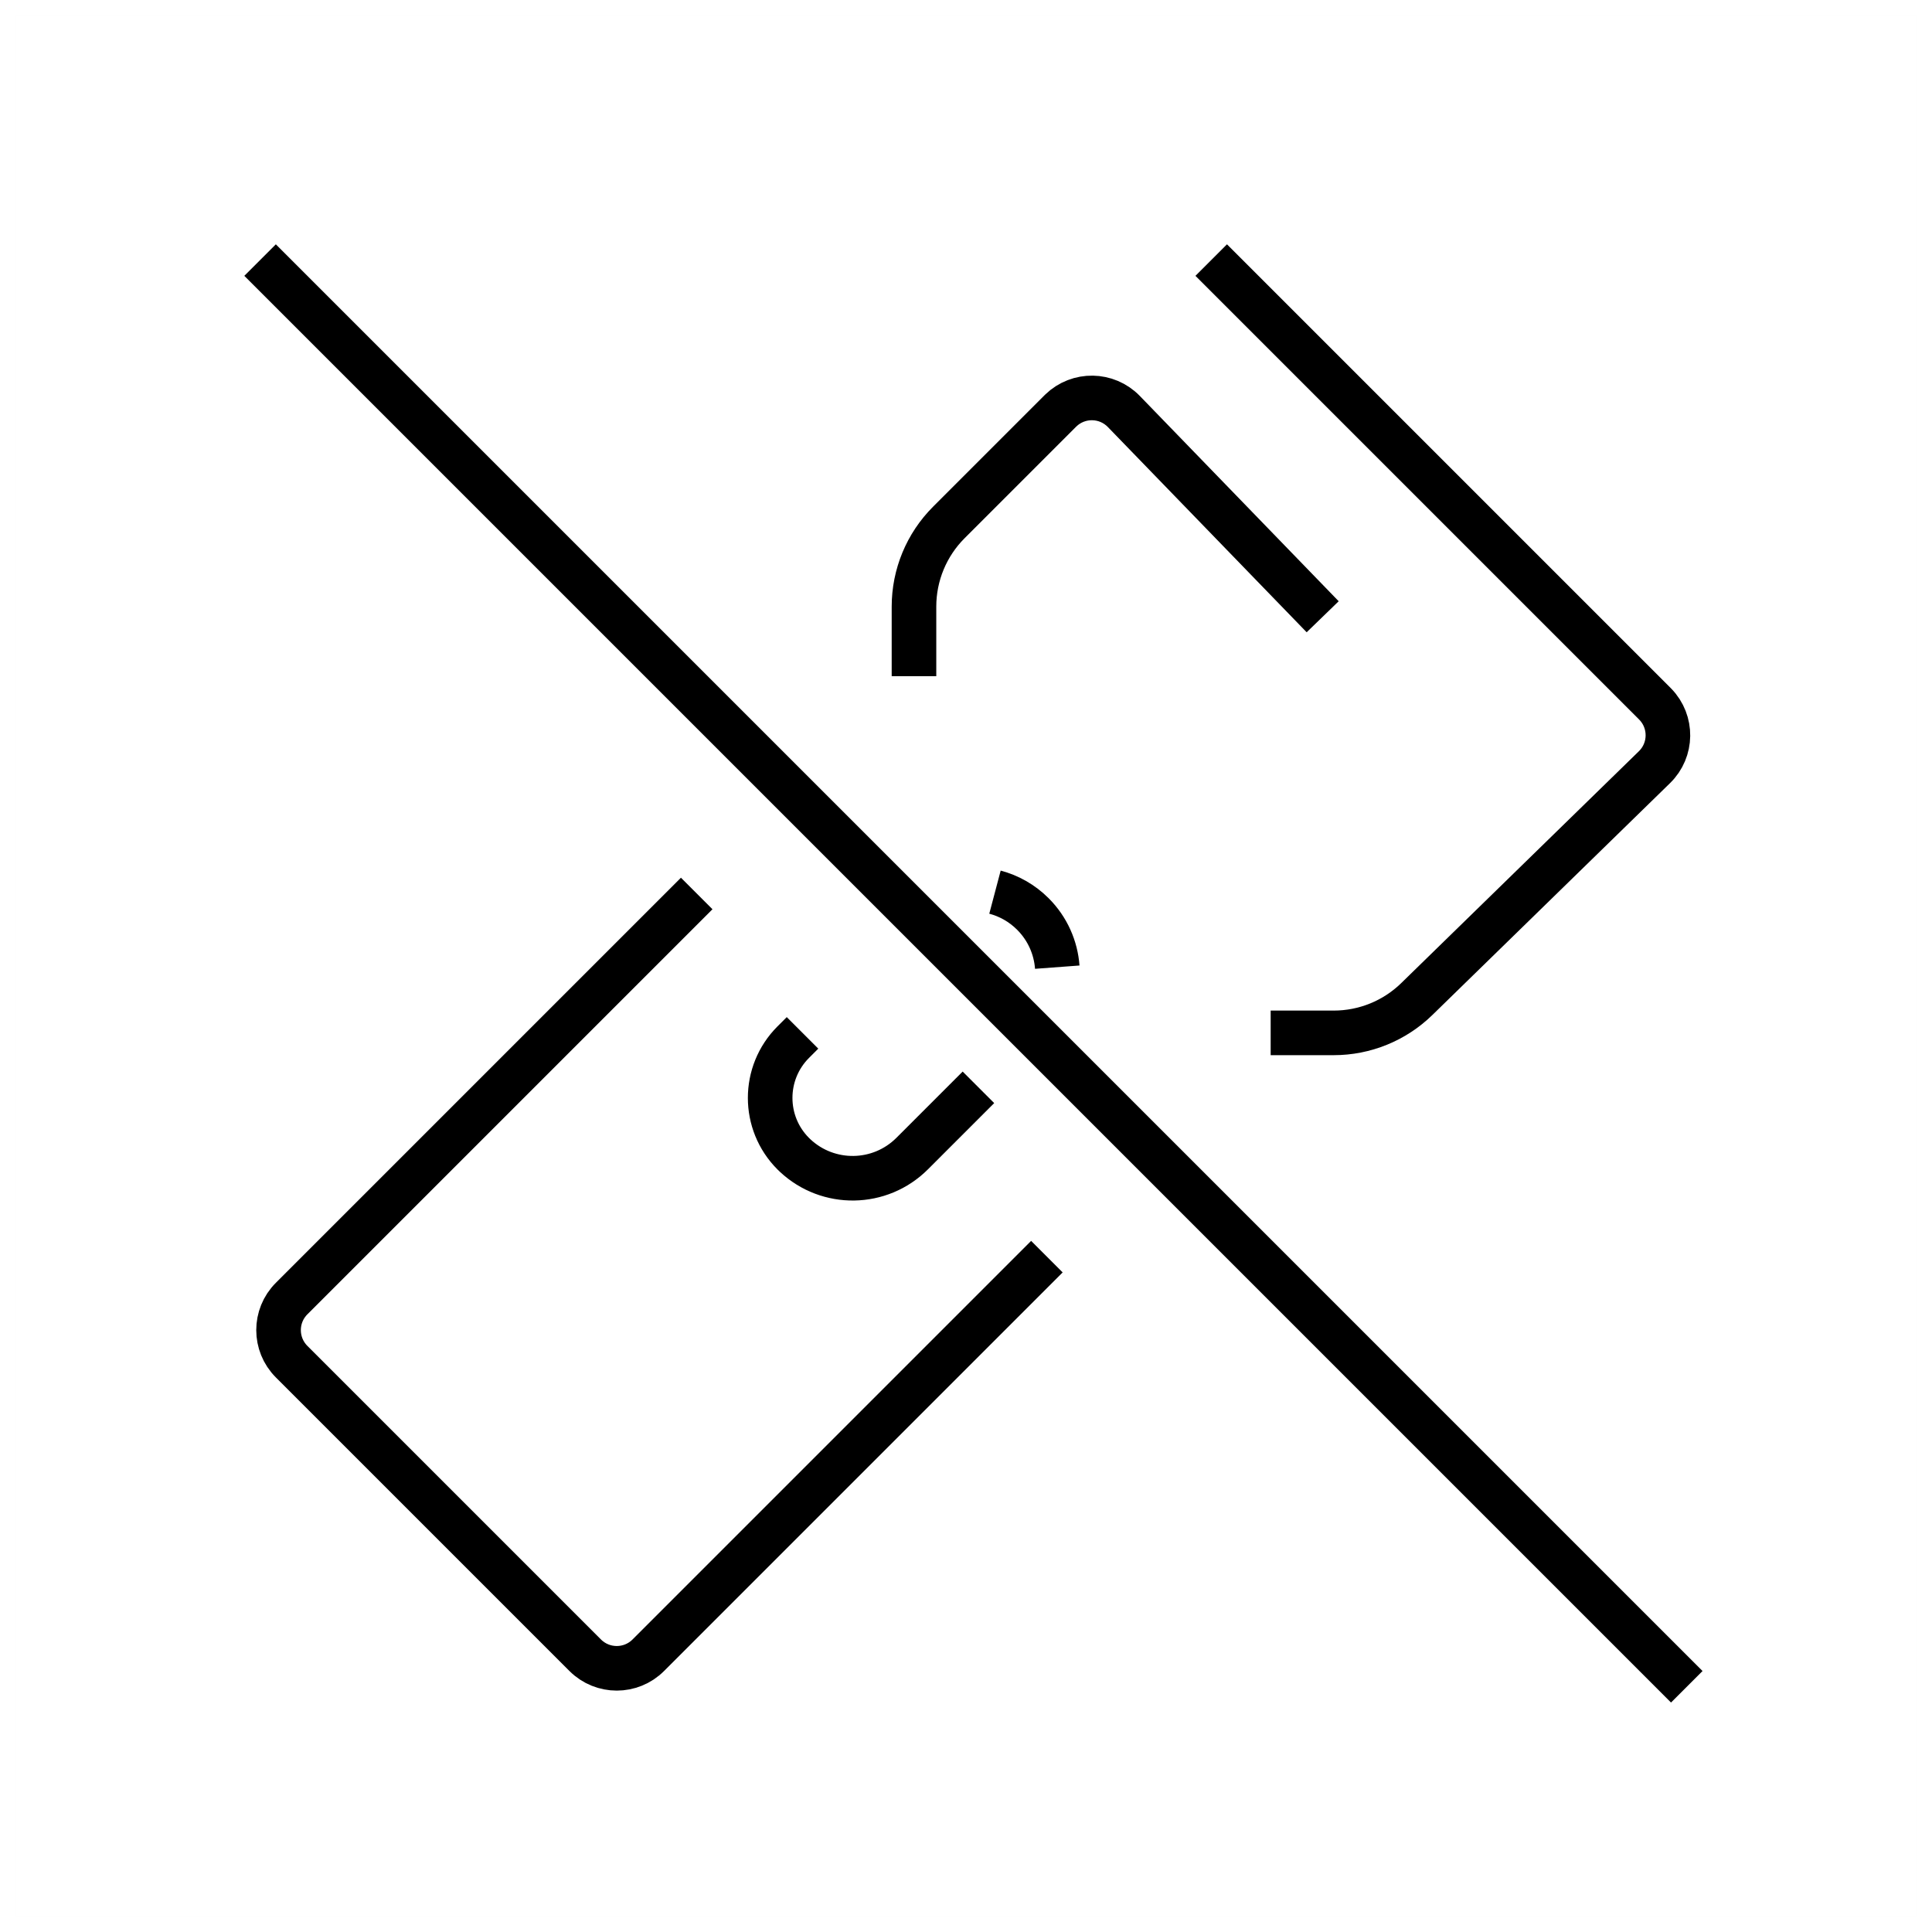 <?xml version="1.0" encoding="UTF-8"?>
<svg width="130px" height="130px" viewBox="0 0 130 130" version="1.1" xmlns="http://www.w3.org/2000/svg" xmlns:xlink="http://www.w3.org/1999/xlink">
    <title>flashlight-off</title>
    <g id="strokes" stroke="none" stroke-width="1" fill="none" fill-rule="evenodd">
        <g id="flashlight-off" transform="translate(1, 1)">
            <g id="Group" stroke="#979797" stroke-opacity="0.01" stroke-width="0.1">
                <g id="Rectangle">
                    <rect x="0" y="0" width="128" height="128"></rect>
                </g>
            </g>
            <path d="M53,68.5 L52.377,69.123 C50.304,71.196 50.304,74.558 52.377,76.631 C52.417,76.671 52.458,76.711 52.5,76.75 C54.73,78.84 58.216,78.784 60.377,76.623 L64.836,72.164 M70.141,64.078 C70.044,62.774 69.497,61.497 68.5,60.5 C67.768,59.768 66.884,59.278 65.95,59.031" id="Shape" stroke="#000000" stroke-width="3"></path>
            <line x1="16.5" y1="16.5" x2="112.5" y2="112.5" id="Path-237" stroke="#000000" stroke-width="3"></line>
            <path d="M88,40.5 L74.621,26.689 C73.468,25.499 71.569,25.469 70.379,26.622 C70.367,26.633 70.356,26.644 70.345,26.655 L62.843,34.157 C61.343,35.657 60.5,37.692 60.5,39.814 L60.5,44.5 L60.5,44.5 M45.88,59.12 L18.621,86.379 C17.45,87.55 17.45,89.45 18.621,90.621 L38.379,110.379 C39.55,111.55 41.45,111.55 42.621,110.379 L69.443,83.557 L69.443,83.557 M84.5,68.5 L88.744,68.5 C90.832,68.5 92.836,67.684 94.331,66.226 L110.326,50.621 C111.512,49.464 111.535,47.565 110.378,46.379 C110.37,46.37 110.361,46.361 110.352,46.352 L80.5,16.5 L80.5,16.5" id="Shape" stroke="#000000" stroke-width="3"></path>
        </g>
    </g>
</svg>